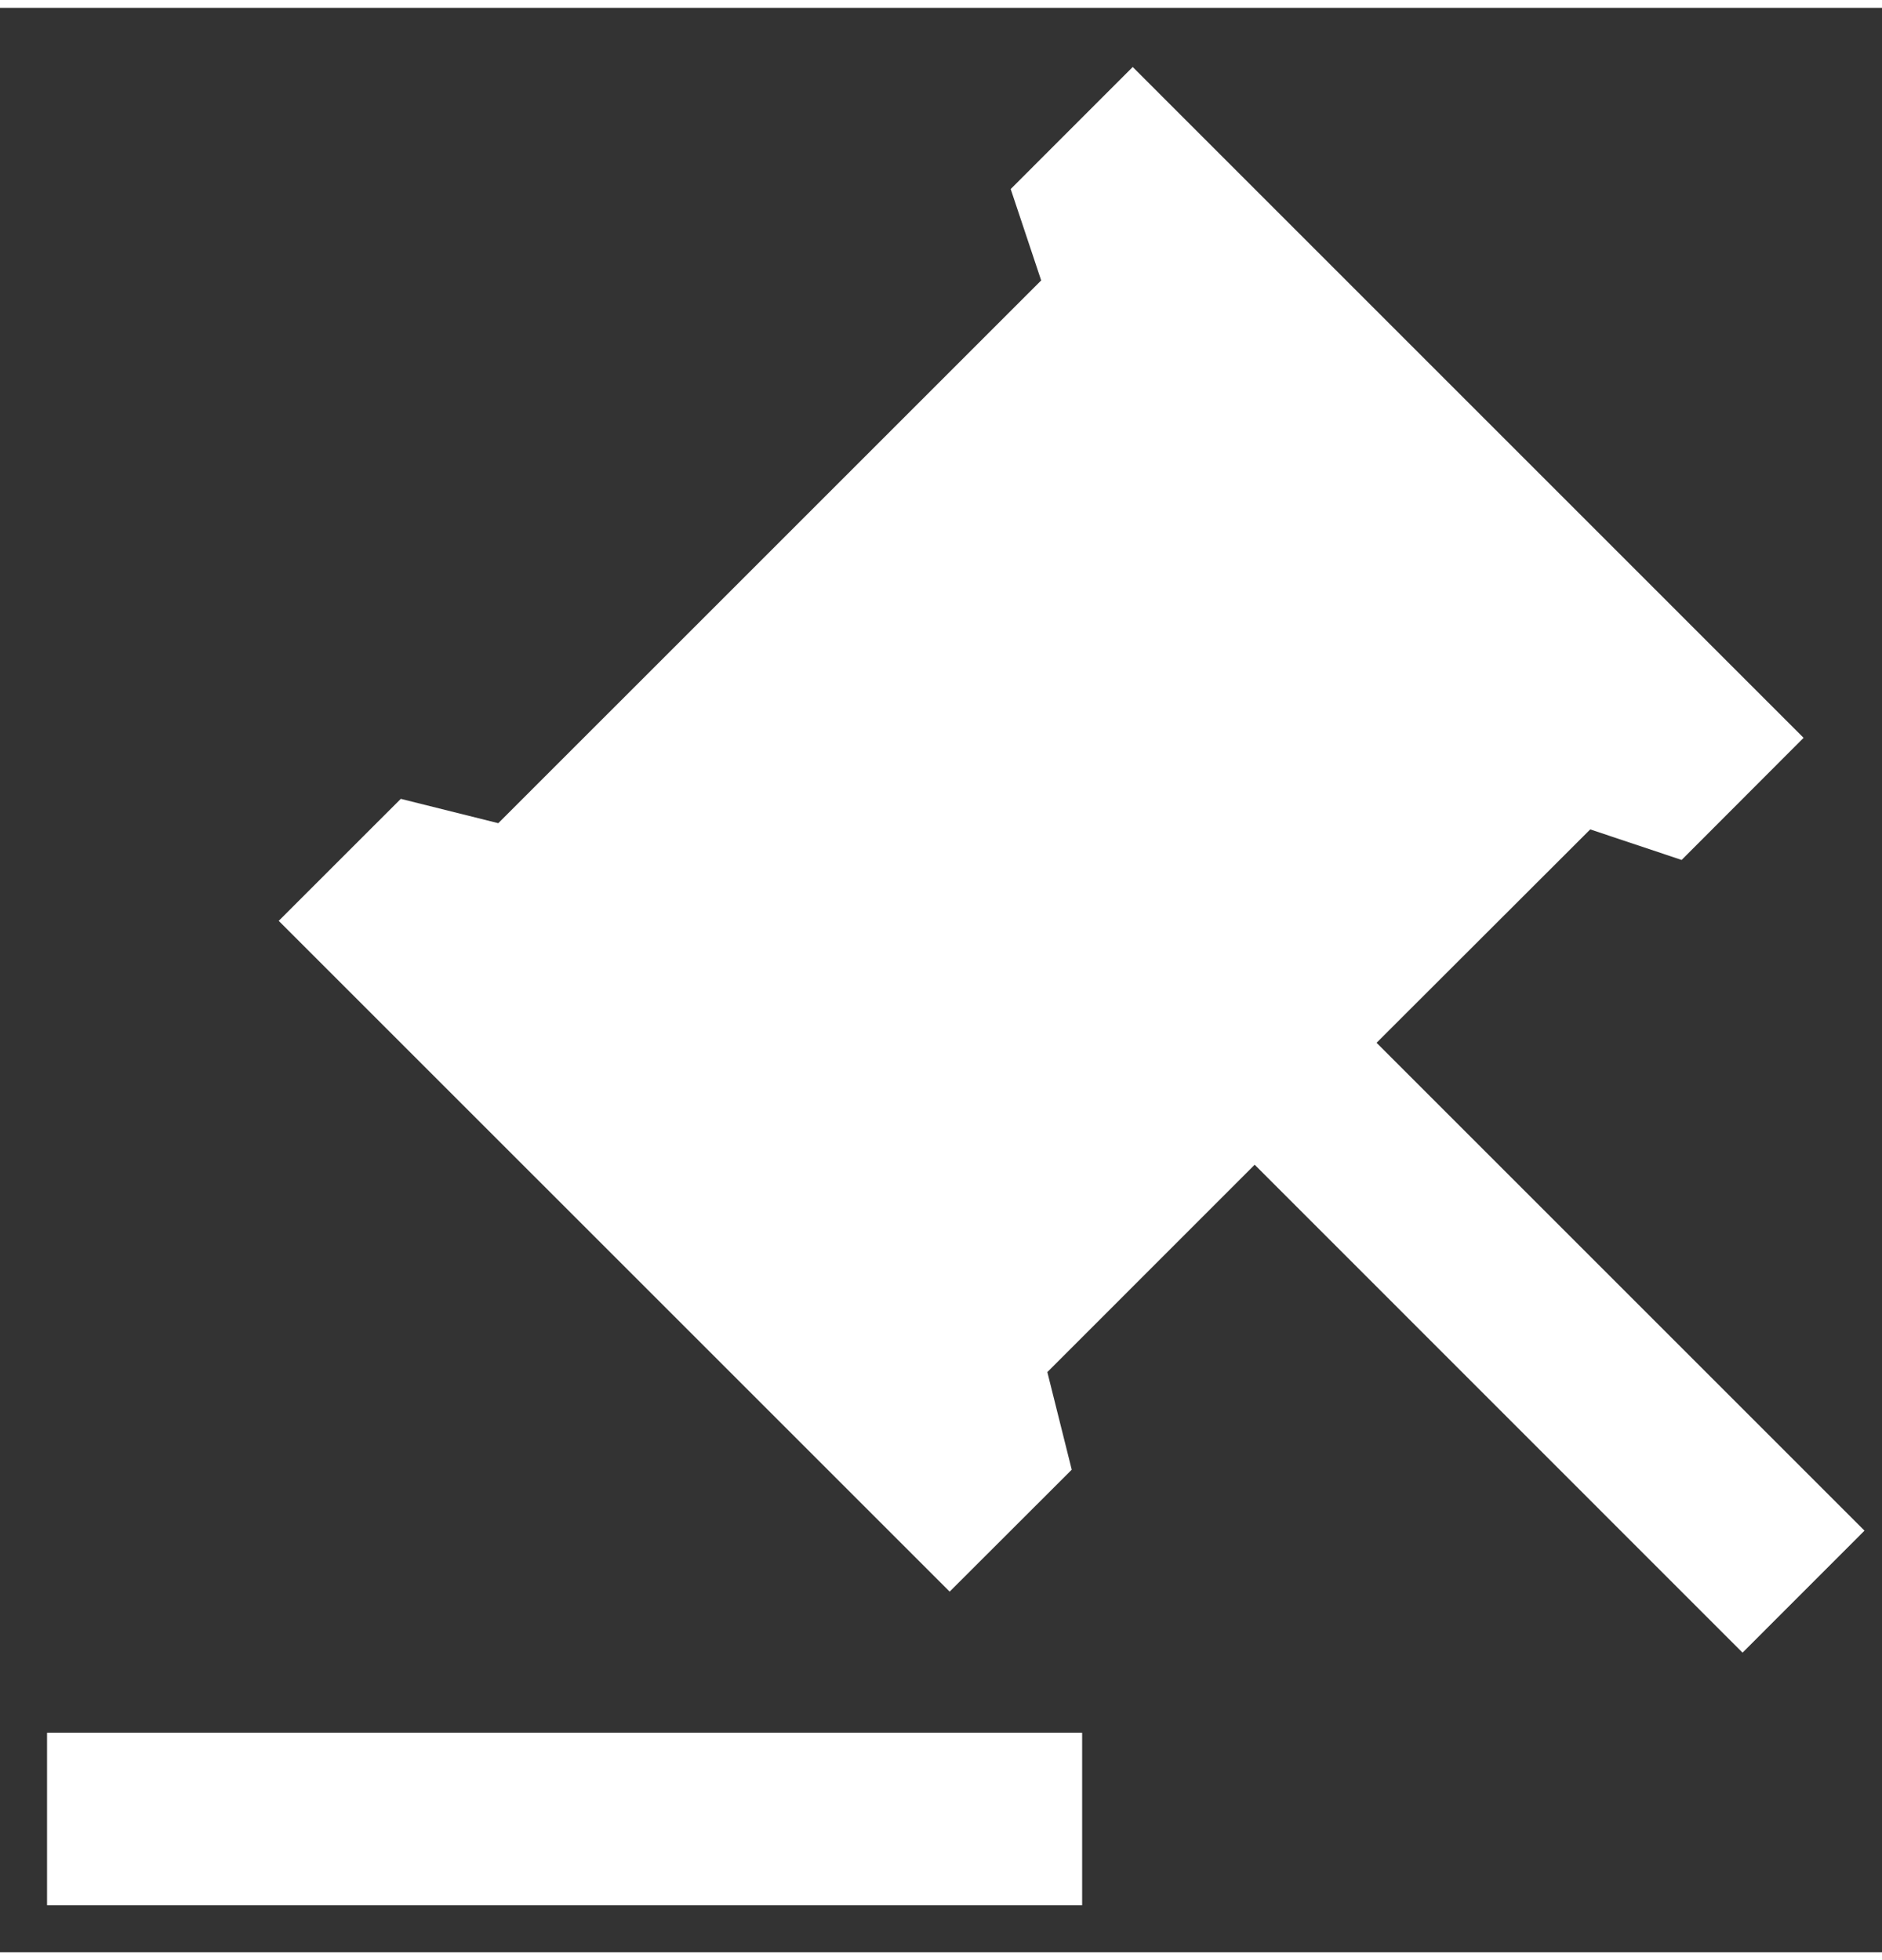 <svg width="24" height="25" viewBox="0 0 30 31"  fill="#FFFF" xmlns="http://www.w3.org/2000/svg">
<rect x="0" y="0" width="30" height="31" fill="#333333" stroke="none"/>
<path d="M17.25 27.5V30.25H0.75V27.5H17.25ZM18.056 0.943L28.75 11.638L26.806 13.585L25.349 13.098L21.943 16.5L29.721 24.278L27.777 26.223L20 18.444L16.695 21.75L17.084 23.306L15.138 25.25L4.443 14.556L6.389 12.611L7.943 12.999L16.597 4.346L16.111 2.889L18.056 0.943Z"/>
</svg>
